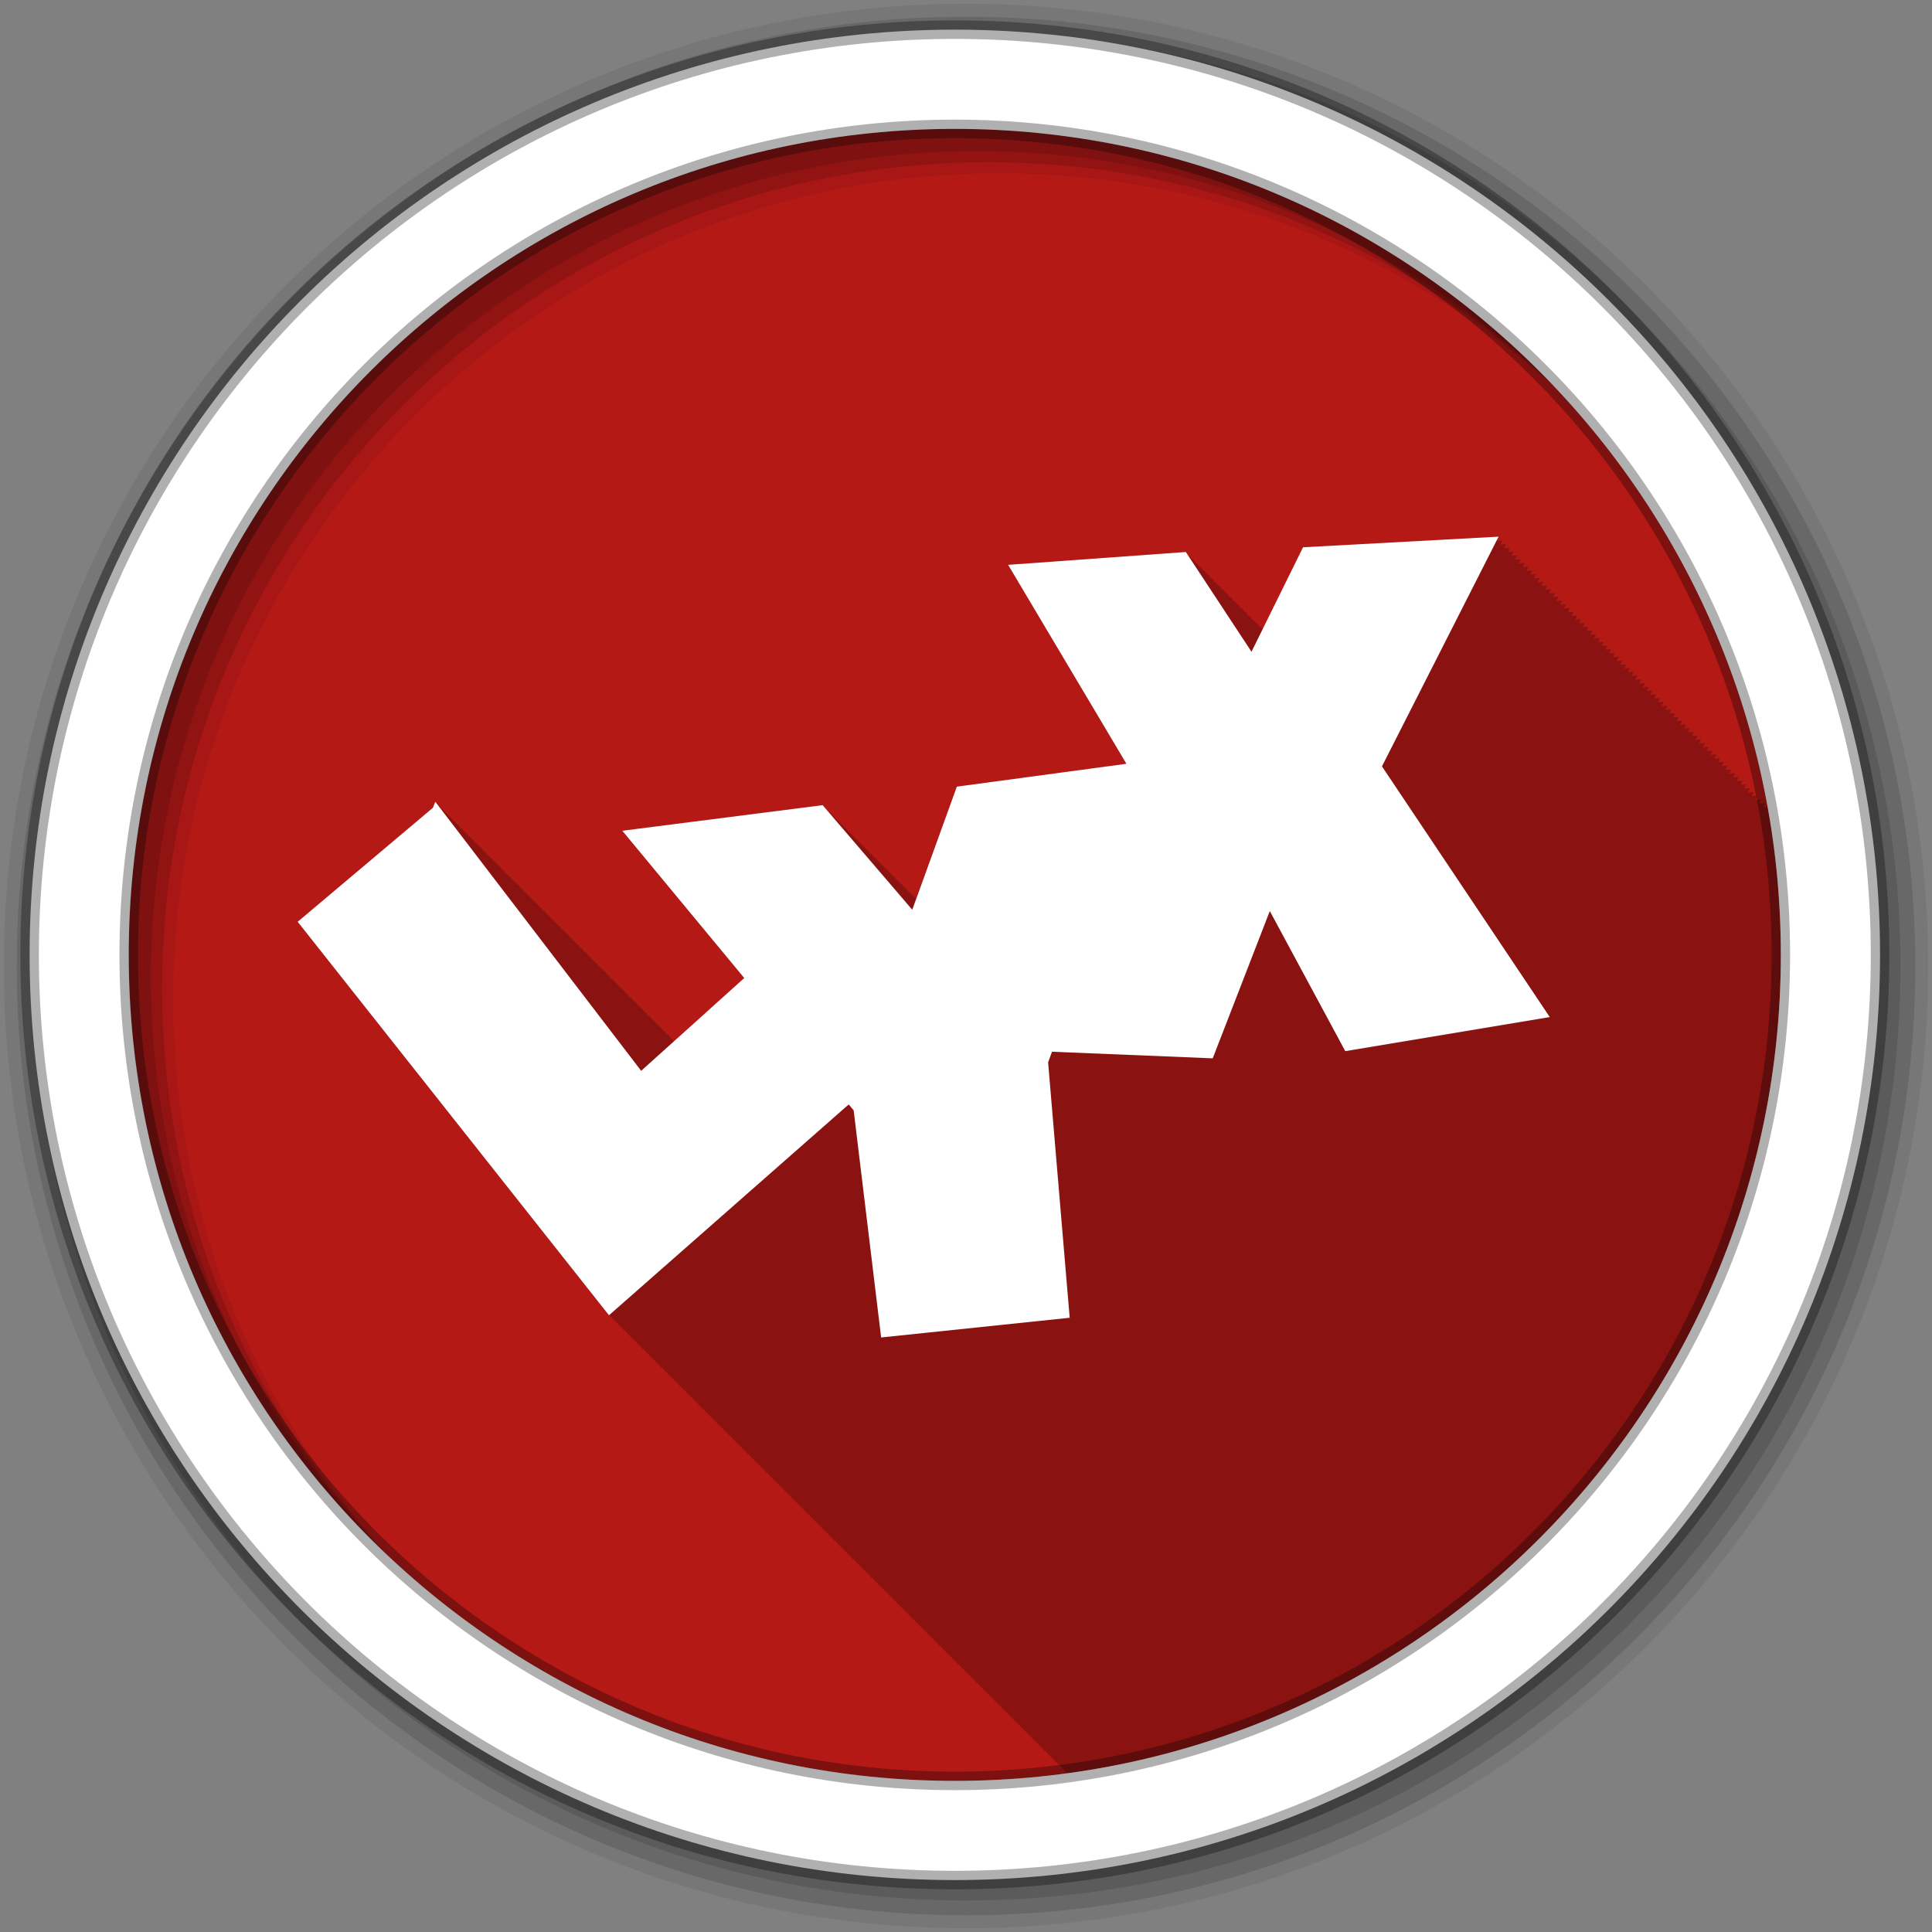 <?xml version="1.0" encoding="UTF-8" standalone="no"?>
<svg xmlns="http://www.w3.org/2000/svg" height="512" viewBox="0 0 512 512" width="512" version="1.1">
 <rect x="0" y="0" width="512" height="512" fill="#808080" stroke="none"/>
 <g id="g4" fill-rule="evenodd">
  <path id="path6" fill="#b41916" d="m471.95 253.05c0 120.9-98.01 218.9-218.9 218.9-120.9 0-218.9-98.01-218.9-218.9 0-120.9 98.01-218.9 218.9-218.9 120.9 0 218.9 98.01 218.9 218.9"/>
  <path id="path8" fill-opacity="0.235" d="m397.13 142.22-51.813 2.813-10.656 21.906-0.5-0.75-0.313 0.031-0.688-1.031-0.313 0.031-0.688-1.031-0.313 0.031-0.688-1.031-0.344 0.031-0.656-1.031-0.313 0.031-0.656-1-0.313 0.031-0.688-1.031-0.313 0.031-0.688-1.031-0.313 0.031-0.688-1.031-0.313 0.031-0.688-1.031-0.313 0.031-0.688-1.031-0.313 0.031-0.656-1-0.313 0.031-0.688-1.031-0.313 0.031-0.688-1.031-0.313 0.031-0.688-1.031-0.313 0.031-0.688-1.031-0.313 0.031-0.688-1.031-0.313 0.031-0.656-1-0.313 0.031-0.688-1.031-0.313 0.031-0.688-1.031-0.313 0.031-0.688-1.031-47.09 3.406 31.344 52.719-44.938 6.06-10.906 29.719-0.781-0.938-0.125 0.031-0.875-1.031-0.125 0.031-0.875-1.031-0.125 0.031-0.844-1-0.125 0.031-0.875-1.031-0.125 0.031-0.875-1.031-0.125 0.031-0.875-1.031-0.125 0.031-0.875-1.031-0.125 0.031-0.875-1.031-0.125 0.031-0.844-1-0.125 0.031-0.875-1.031-0.125 0.031-0.875-1.031-0.125 0.031-0.875-1.031-0.125 0.031-0.875-1.031-0.125 0.031-0.875-1.031-0.125 0.031-0.844-1-0.125 0.031-0.875-1.031-0.125 0.031-0.875-1.031-0.125 0.031-0.875-1.031-0.125 0.031-0.875-1.031-0.125 0.031-0.875-1.031-0.125 0.031-0.844-1-0.125 0.031-0.875-1.031-0.125 0.031-0.875-1.031-0.125 0.031-0.875-1.031-53.09 6.781 32.31 39.03-18.625 16.719-0.563-0.75-0.094 0.188-0.906-1.188-0.094 0.219-0.906-1.219-0.094 0.188-0.906-1.188-0.063 0.188-0.906-1.156-0.094 0.219-0.906-1.219-0.094 0.188-0.906-1.188-0.094 0.219-0.906-1.219-0.094 0.188-0.906-1.188-0.094 0.219-0.906-1.219-0.063 0.188-0.906-1.156-0.094 0.188-0.906-1.188-0.094 0.219-0.906-1.219-0.094 0.188-0.906-1.188-0.094 0.219-0.906-1.219-0.094 0.188-0.906-1.188-0.063 0.188-0.906-1.156-0.094 0.219-0.906-1.219-0.094 0.188-0.906-1.188-0.094 0.219-0.906-1.219-0.094 0.188-0.906-1.188-0.094 0.219-0.906-1.219-0.094 0.188-0.906-1.188-0.063 0.188-0.906-1.156-0.094 0.219-0.906-1.219-0.094 0.188-0.906-1.188-0.094 0.219-0.906-1.219-0.094 0.188-0.906-1.188-0.094 0.188-0.906-1.188-0.063 0.188-0.906-1.156-0.094 0.188-0.906-1.188-0.094 0.219-0.906-1.219-0.094 0.188-0.906-1.188-0.094 0.219-0.906-1.219-0.094 0.188-0.906-1.188-0.063 0.188-0.906-1.156-0.094 0.219-0.906-1.219-0.094 0.188-0.906-1.188-0.094 0.219-0.906-1.219-0.094 0.188-0.906-1.188-0.094 0.188-0.906-1.188-0.094 0.188-0.906-1.188-0.063 0.188-0.906-1.156-0.094 0.219-0.906-1.219-0.094 0.188-0.906-1.188-0.094 0.219-0.906-1.219-0.094 0.188-0.906-1.188-0.094 0.188-0.906-1.188-0.063 0.188-0.906-1.156-0.094 0.188-0.906-1.188-0.094 0.219-0.906-1.219-0.094 0.188-0.906-1.188-0.094 0.188-0.906-1.188-0.094 0.188-0.906-1.188-0.063 0.188-0.906-1.156-0.094 0.219-0.906-1.219-0.094 0.188-0.906-1.188-0.094 0.219-0.906-1.219-0.094 0.188-0.906-1.188-0.094 0.188-0.906-1.188-0.063 0.188-0.906-1.156-0.094 0.188-0.906-1.188-0.094 0.219-0.906-1.219-0.094 0.188-0.906-1.188-0.625 1.594-35.844 30.22 82.5 104.28 0.125-0.094 0.875 1.094 0.125-0.094 0.875 1.094 0.125-0.094 0.875 1.094 0.125-0.094 0.844 1.063 0.125-0.094 0.875 1.094 0.125-0.094 0.875 1.094 0.125-0.094 0.875 1.094 0.125-0.094 0.875 1.094 0.125-0.094 0.875 1.094 0.125-0.094 0.844 1.063 0.125-0.094 0.875 1.094 0.125-0.094 0.875 1.094 0.125-0.094 0.875 1.094 0.125-0.094 0.875 1.094 0.125-0.094 0.875 1.094 0.125-0.094 0.844 1.063 0.125-0.094 0.875 1.094 0.125-0.094 0.875 1.094 0.125-0.094 0.875 1.094 0.125-0.094 0.875 1.094 0.125-0.094 0.875 1.094 0.125-0.094 0.844 1.063 0.125-0.094 0.875 1.094 0.125-0.094 0.875 1.094 0.125-0.094 0.875 1.094 0.125-0.094 0.875 1.094 0.125-0.094 0.875 1.094 0.125-0.094 0.875 1.094 0.125-0.094 0.844 1.063 0.125-0.094 0.875 1.094 0.125-0.094 0.875 1.094 0.125-0.094 0.875 1.094 0.125-0.094 0.875 1.094 0.125-0.094 0.875 1.094 0.125-0.094 0.844 1.063 0.125-0.094 0.875 1.094 0.125-0.094 0.875 1.094 0.125-0.094 0.875 1.094 0.125-0.094 0.875 1.094 0.125-0.094 0.875 1.094 0.125-0.094 0.844 1.063 0.125-0.094 0.875 1.094 0.125-0.094 0.875 1.094 0.125-0.094 0.875 1.094 0.125-0.094 0.875 1.094 0.125-0.094 0.875 1.094 0.125-0.094 0.875 1.094 0.125-0.094 0.844 1.063 0.125-0.094 0.875 1.094 0.125-0.094 0.875 1.094 0.125-0.094 0.875 1.094 0.125-0.094 0.875 1.094 0.125-0.094 0.875 1.094 0.125-0.094 0.844 1.063 0.125-0.094 0.875 1.094 0.125-0.094 0.875 1.094 0.125-0.094 0.875 1.094 0.125-0.094 0.875 1.094 0.125-0.094 0.875 1.094 0.125-0.094 0.844 1.063 0.125-0.094 0.875 1.094 0.125-0.094 0.875 1.094 0.125-0.094 0.875 1.094 0.125-0.094 0.875 1.094 0.125-0.094 0.875 1.094 0.125-0.094 0.844 1.063 0.125-0.094 0.875 1.094 0.125-0.094 0.875 1.094 0.125-0.094 0.875 1.094 0.125-0.094 0.875 1.094 0.125-0.094 0.875 1.094 0.125-0.094 0.875 1.094 0.125-0.094 0.844 1.063 0.125-0.094 0.875 1.094 0.125-0.094 0.875 1.094 0.125-0.094 0.875 1.094 0.125-0.094 0.875 1.094 0.125-0.094 0.875 1.094 0.125-0.094 0.844 1.063 0.125-0.094 0.875 1.094 0.125-0.094 0.875 1.094 0.125-0.094 0.875 1.094 0.125-0.094 0.875 1.094 0.125-0.094 0.875 1.094 0.125-0.094 0.844 1.063 0.125-0.094 0.875 1.094 0.125-0.094 0.875 1.094 0.125-0.094 0.875 1.094 0.125-0.094 0.875 1.094 0.125-0.094 0.875 1.094 0.125-0.094 0.875 1.094 0.125-0.094 0.844 1.063 0.125-0.094 0.875 1.094 0.125-0.094 0.875 1.094 0.125-0.094 0.875 1.094 0.125-0.094 0.875 1.094 0.125-0.094 0.875 1.094 0.125-0.094 0.844 1.063 0.125-0.094 0.875 1.094 0.125-0.094 0.875 1.094 0.125-0.094 0.875 1.094 0.125-0.094 0.875 1.094 0.125-0.094 0.875 1.094 0.125-0.094 0.844 1.063 0.125-0.094 0.875 1.094 0.125-0.094 0.875 1.094 0.125-0.094 0.875 1.094 0.125-0.094 0.875 1.094 0.125-0.094 0.875 1.094 0.125-0.094 0.844 1.063 0.125-0.094 0.875 1.094 0.125-0.094 0.875 1.094 0.125-0.094 0.875 1.094 0.125-0.094 0.875 1.094 0.125-0.094 0.875 1.094 0.125-0.094 0.875 1.094 0.125-0.094 0.844 1.063 0.125-0.094 0.875 1.094 0.125-0.094 0.875 1.094 0.125-0.094 0.875 1.094 0.125-0.094 0.875 1.094 0.125-0.094 0.844 1.063c0.031-0.004 0.063 0.004 0.094 0l0.063-0.063 0.031 0.031c106.75-14.577 189-106.09 189-216.84 0-13.02-1.134-25.765-3.313-38.16l-0.375 0.031 0.281-0.594c-0.026-0.147-0.067-0.291-0.094-0.438l-1.219 0.063 0.563-1.094-1.563 0.094 0.563-1.094-1.563 0.094 0.563-1.094-1.563 0.094 0.563-1.094-1.563 0.094 0.563-1.094-1.563 0.094 0.563-1.094-1.5 0.094 0.531-1.063-1.563 0.094 0.563-1.094-1.563 0.094 0.563-1.094-1.563 0.094 0.563-1.094-1.563 0.094 0.563-1.094-1.563 0.094 0.563-1.094-1.5 0.094 0.531-1.063-1.563 0.094 0.563-1.094-1.563 0.094 0.563-1.094-1.563 0.094 0.563-1.094-1.563 0.094 0.563-1.094-1.563 0.094 0.563-1.094-1.5 0.094 0.531-1.063-1.563 0.094 0.563-1.094-1.563 0.094 0.563-1.094-1.563 0.094 0.563-1.094-1.563 0.094 0.563-1.094-1.563 0.094 0.563-1.094-1.5 0.094 0.531-1.063-1.563 0.094 0.563-1.094-1.563 0.094 0.563-1.094-1.563 0.094 0.563-1.094-1.563 0.094 0.563-1.094-1.563 0.094 0.563-1.094-1.563 0.094 0.563-1.094-1.5 0.094 0.531-1.063-1.563 0.094 0.563-1.094-1.563 0.094 0.563-1.094-1.563 0.094 0.563-1.094-1.563 0.094 0.563-1.094-1.563 0.094 0.563-1.094-1.5 0.094 0.531-1.063-1.563 0.094 0.563-1.094-1.563 0.094 0.563-1.094-1.563 0.094 0.563-1.094-1.563 0.094 0.563-1.094-1.563 0.094 0.563-1.094-1.5 0.094 0.531-1.063-1.563 0.094 0.563-1.094-1.563 0.094 0.563-1.094-1.563 0.094 0.563-1.094-1.563 0.094 0.563-1.094-1.563 0.094 0.563-1.094-1.563 0.094 0.563-1.094-1.5 0.094 0.531-1.063-1.563 0.094 0.563-1.094-1.563 0.094 0.563-1.094-1.563 0.094 0.563-1.094-1.563 0.094 0.563-1.094-1.563 0.094 0.563-1.094-1.5 0.094 0.531-1.063-1.563 0.094 0.563-1.094-1.563 0.094 0.563-1.094-1.563 0.094 0.563-1.094-1.563 0.094 0.563-1.094-1.563 0.094 0.563-1.094-1.5 0.094 0.531-1.063-1.563 0.094 0.563-1.094-1.563 0.094 0.563-1.094-1.563 0.094 0.563-1.094-1.563 0.094 0.563-1.094-1.563 0.094 0.563-1.094-1.5 0.094 0.531-1.063-1.563 0.094 0.563-1.094-1.563 0.094 0.563-1.094-1.563 0.094 0.563-1.094"/>
  <path id="path10" fill-opacity="0.067" d="m256 1c-140.83 0-255 114.17-255 255s114.17 255 255 255 255-114.17 255-255-114.17-255-255-255m8.827 44.931c120.9 0 218.9 98 218.9 218.9s-98 218.9-218.9 218.9-218.93-98-218.93-218.9 98.03-218.9 218.93-218.9"/>
  <g id="g12" fill-opacity="0.129">
   <path id="path14" d="m256 4.433c-138.94 0-251.57 112.63-251.57 251.57s112.63 251.57 251.57 251.57 251.57-112.63 251.57-251.57-112.63-251.57-251.57-251.57m5.885 38.556c120.9 0 218.9 98 218.9 218.9s-98 218.9-218.9 218.9-218.93-98-218.93-218.9 98.03-218.9 218.93-218.9"/>
   <path id="path16" d="m256 8.356c-136.77 0-247.64 110.87-247.64 247.64s110.87 247.64 247.64 247.64 247.64-110.87 247.64-247.64-110.87-247.64-247.64-247.64m2.942 31.691c120.9 0 218.9 98 218.9 218.9s-98 218.9-218.9 218.9-218.93-98-218.93-218.9 98.03-218.9 218.93-218.9"/>
  </g>
  <path id="path18" d="m253.04 7.859c-135.42 0-245.19 109.78-245.19 245.19 0 135.42 109.78 245.19 245.19 245.19 135.42 0 245.19-109.78 245.19-245.19 0-135.42-109.78-245.19-245.19-245.19zm0 26.297c120.9 0 218.9 98 218.9 218.9s-98 218.9-218.9 218.9-218.93-98-218.93-218.9 98.03-218.9 218.93-218.9z" stroke-opacity="0.31" stroke="#000" stroke-width="4.904" fill="#fff"/>
 </g>
 <path id="path66" d="m397.13 142.22-51.813 2.813-13.656 27.688-17.406-26.438-47.09 3.406 31.344 52.719-44.938 6.06-11.813 32.625-23.75-27.719-53.09 6.781 32.31 39.03-27.313 24.594-54.56-71.31-0.625 1.594-35.844 30.22 82.5 104.28 63.53-55.875 1.313 1.563 7.281 60.19 49.969-5.219-5.719-67.69 1.031-2.813 42.594 1.75 15.13-39.03 20 37.13 54.19-9.03-44.47-66.44 30.906-60.875" fill-rule="evenodd" fill="#fff"/>
</svg>
